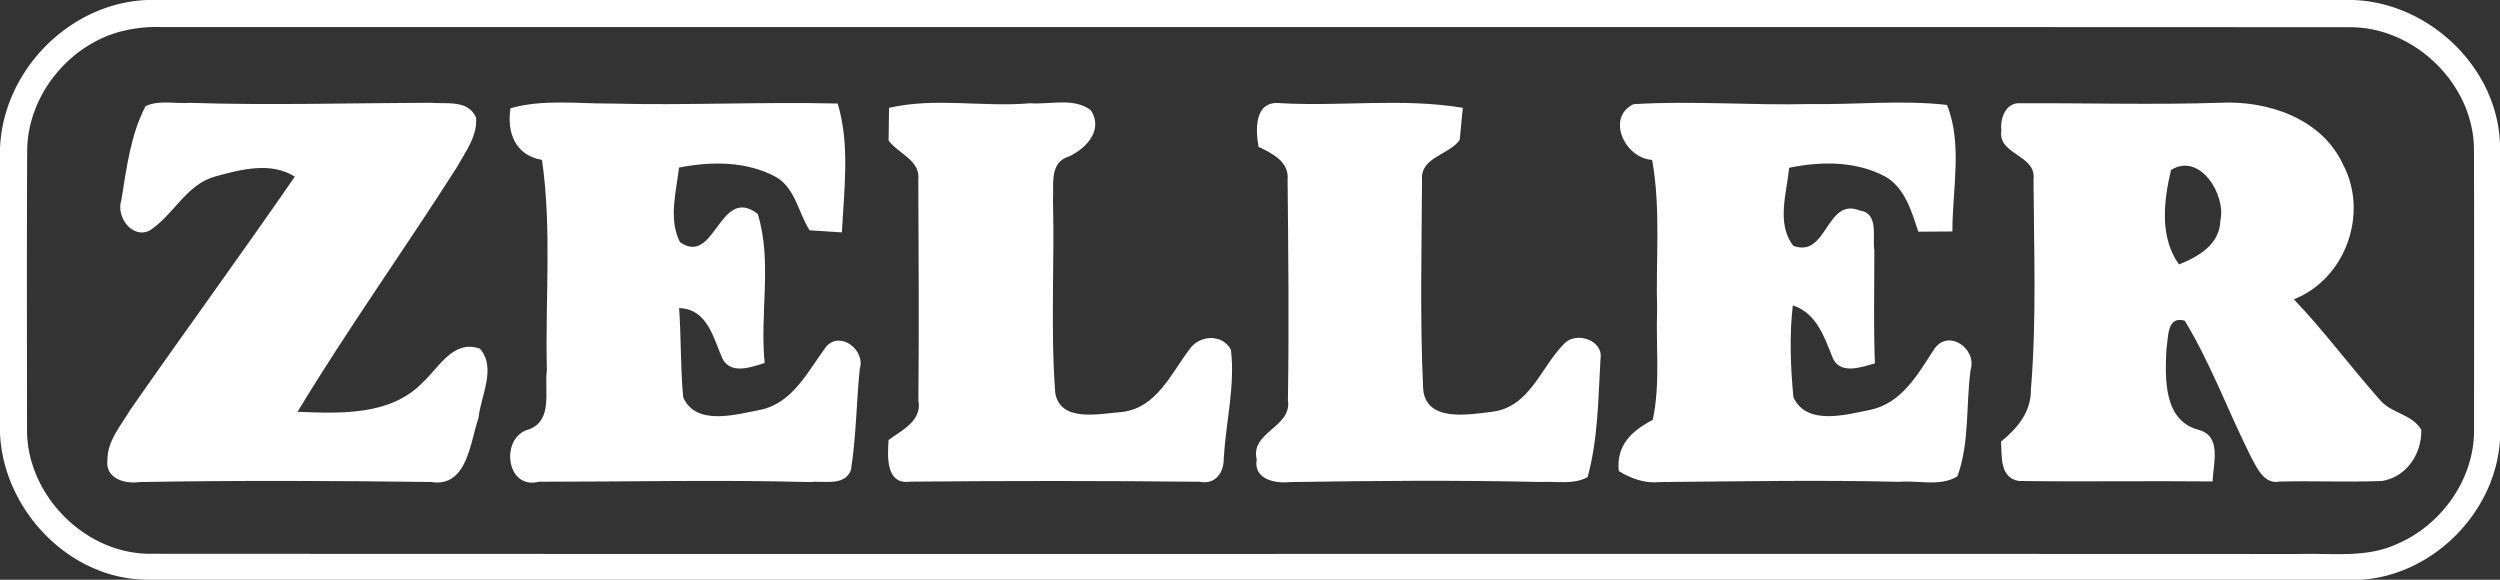 <svg xmlns="http://www.w3.org/2000/svg" fill="none" viewBox="0 0 552 128"><rect x="0" y="0" width="552" height="128" fill="#333333" stroke="none"/><g fill="#fff" clip-path="url(#a)"><path d="M32.5 0h486.98C536.3.53 551.43 14.85 552 31.82v65.2c-.9 15.93-14.6 29.88-30.54 30.98H32.21C15.08 127.73.73 112.46 0 95.65V32.84C.62 15.67 15.28.68 32.5 0Zm-5.65 6.9C15.2 9.9 6.18 21.04 6 33.09c-.1 20.61-.05 41.23-.03 61.84-.04 14.37 12.79 27.39 27.2 27.34 158.2.09 316.41-.02 474.64.05 7.1-.2 14.64.9 21.3-2.14 9.94-4.18 17.23-14.37 17.16-25.25 0-20.6.05-41.18-.02-61.77.04-14.44-13-27.2-27.38-27.15-161.18-.09-322.37 0-483.55-.04a30.5 30.5 0 0 0-8.48.95Z"/><path d="M32.13 23.44c3.02-1.42 6.6-.49 9.84-.73 17.69.57 35.4.04 53.1-.02 3.52.33 8.29-.75 10.05 3.29.33 4.06-2.34 7.5-4.2 10.88C89.37 55 76.83 72.52 65.7 90.92c9.34.38 20.44.9 27.53-6.37 3.64-3.3 6.82-9.7 12.76-7.55 3.67 4.3.18 10.33-.33 15.25-1.88 5.45-2.47 15.51-10.57 14.17-21.44-.27-42.88-.36-64.3.02-3.22.48-7.62-.8-7.07-4.9-.02-4.22 3-7.6 5.04-11.04 12-17.23 24.4-34.2 36.34-51.5-5.36-3.36-11.94-1.57-17.6-.03-6.44 1.8-9.18 8.54-14.46 11.94-3.93 1.92-7.48-3.17-6.25-6.7 1.15-7 2.03-14.44 5.35-20.77Zm80.59.46c7.17-2.03 14.66-1 21.99-1.04 16.76.44 33.52-.4 50.25 0 2.76 9.18 1.4 19.03.93 28.45l-7.13-.46c-2.5-3.9-3.14-9.34-7.49-11.81-6.5-3.49-14.26-3.44-21.35-2.03-.6 5.36-2.36 11.34.2 16.44 7.82 5.5 8.68-12.69 17.18-6.24 3.27 10.5.42 22.04 1.54 32.94-2.9.89-7.41 2.63-9.29-.9-2.08-4.66-3.29-11-9.6-11.23.46 6.55.28 13.15.9 19.68 2.78 6.47 11.72 3.8 17.07 2.78 7.33-1.56 10.5-8.71 14.64-14.1 3.2-3.31 8.56 1.06 7.28 5.03-.77 7.46-.77 15-1.96 22.4-1.44 3.67-6.07 2.27-9.03 2.63-19.96-.53-39.92-.07-59.88-.07-7.36 1.88-8.57-9.95-2.19-11.56 5.41-1.99 3.36-8.65 3.97-13.04-.4-15.47 1.13-31.1-1.08-46.46-5.85-1.01-7.8-5.94-6.95-11.4Zm83.58-.09c10.21-2.36 20.79-.1 31.15-1.01 4.39.33 9.62-1.33 13.4 1.52 2.83 4.35-.95 8.43-4.8 10.22-4.37 1.28-3.35 6.11-3.55 9.6.35 14.19-.55 28.42.49 42.57 1.12 6.75 9.96 4.57 14.77 4.26 7.64-.93 10.77-8.45 14.88-13.84 2.12-3.18 7.33-3.49 9.16.13.93 8-1.12 15.96-1.6 23.93.1 3.04-1.82 5.89-5.26 5.18-21.35-.22-42.7-.22-64.06-.02-5.34.7-4.92-5.7-4.68-9.2 2.98-2.2 7.44-4.24 6.58-8.76.16-16.2.05-32.42-.02-48.64.53-4.4-4.44-5.79-6.56-8.74l.1-7.2Zm81.58 8.61c-.7-4.02-.89-10.28 4.88-9.64 13.38.77 26.98-1.2 40.23 1.03l-.69 7.09c-2.36 3.37-8.74 3.77-8.32 8.87-.07 15.25-.47 30.54.24 45.77.31 7.79 9.98 6.02 15.24 5.38 8.32-1.03 10.73-9.8 15.83-14.94 2.58-2.95 8.8-.92 8.1 3.25-.5 8.71-.53 17.67-2.85 26.13-3.2 1.72-6.97.86-10.44 1.06-18.42-.42-36.83-.27-55.25.02-3.24.37-8.14-.58-7.37-5.01-1.46-6.1 7.86-7.06 6.89-13.09.26-16.24.09-32.48-.07-48.7.38-3.95-3.49-5.83-6.42-7.22ZM360.7 23c12.96-.8 25.97.3 38.93-.03 10.09.18 20.22-.95 30.27.2 3.46 8.63 1.17 18.76 1.19 27.94-1.88.02-5.65.05-7.53.05-1.48-4.46-2.91-9.58-7.22-12.14-6.5-3.49-14.24-3.44-21.3-1.97-.52 5.57-2.88 12.36.92 17.22 7.55 2.82 7.2-10.88 14.73-7.77 4.21.57 2.7 5.87 3.16 8.76.02 8.32-.2 16.64.13 24.98-2.92.78-7.42 2.52-9.23-.99-1.9-4.72-3.54-10.04-8.9-11.83-.77 6.73-.5 13.55.13 20.28 2.92 6.4 11.7 3.84 17.05 2.78 6.89-1.5 10.4-7.81 13.93-13.22 2.98-4.8 9.6-.44 8.15 4.4-1.06 7.76-.2 16.13-2.92 23.52-3.77 2.32-8.59.84-12.78 1.21-17.62-.44-35.24-.1-52.86.05-3.31.35-6.36-.73-9.12-2.43-.62-5.67 2.87-8.9 7.49-11.3 1.72-7.94.66-16.2.97-24.25-.33-11.04.86-22.23-1.1-33.15-6.06-.37-10.23-9.38-4.1-12.31Zm81.2 5.8c-.32-2.67.98-6.27 4.23-6 14.68-.07 29.38.37 44.09-.11 10.55-.53 22.48 3.48 27.16 13.7 5.67 10.82.5 25.2-10.9 29.7 6.7 6.98 12.44 14.81 18.87 22.05 2.43 3.12 7.3 3.27 9.27 6.76.13 5.27-3.24 10.43-8.67 11.3-7.51.3-15.04-.07-22.57.13-3.38.68-4.97-2.87-6.25-5.23-5.06-10.02-8.9-20.66-14.73-30.28-4-1.2-3.6 3.73-4.06 6.29-.29 6.42-.7 15.71 7.09 17.79 5.25 1.39 3.22 7.54 3.11 11.4-14.26-.15-28.55.1-42.79-.1-4.28-.73-3.69-5.48-3.93-8.7 3.6-2.87 6.67-6.58 6.6-11.45 1.28-15.4.66-30.94.58-46.37.73-5.54-7.97-5.47-7.1-10.88Zm37.46 8.74c-1.62 6.77-2.56 14.87 1.76 20.85 4.33-1.74 9.03-4.43 9.14-9.75 1.29-5.67-4.59-15.1-10.9-11.1Z"/></g><defs><clipPath id="a"><path fill="#fff" d="M0 0h552v128H0z"/></clipPath></defs></svg>